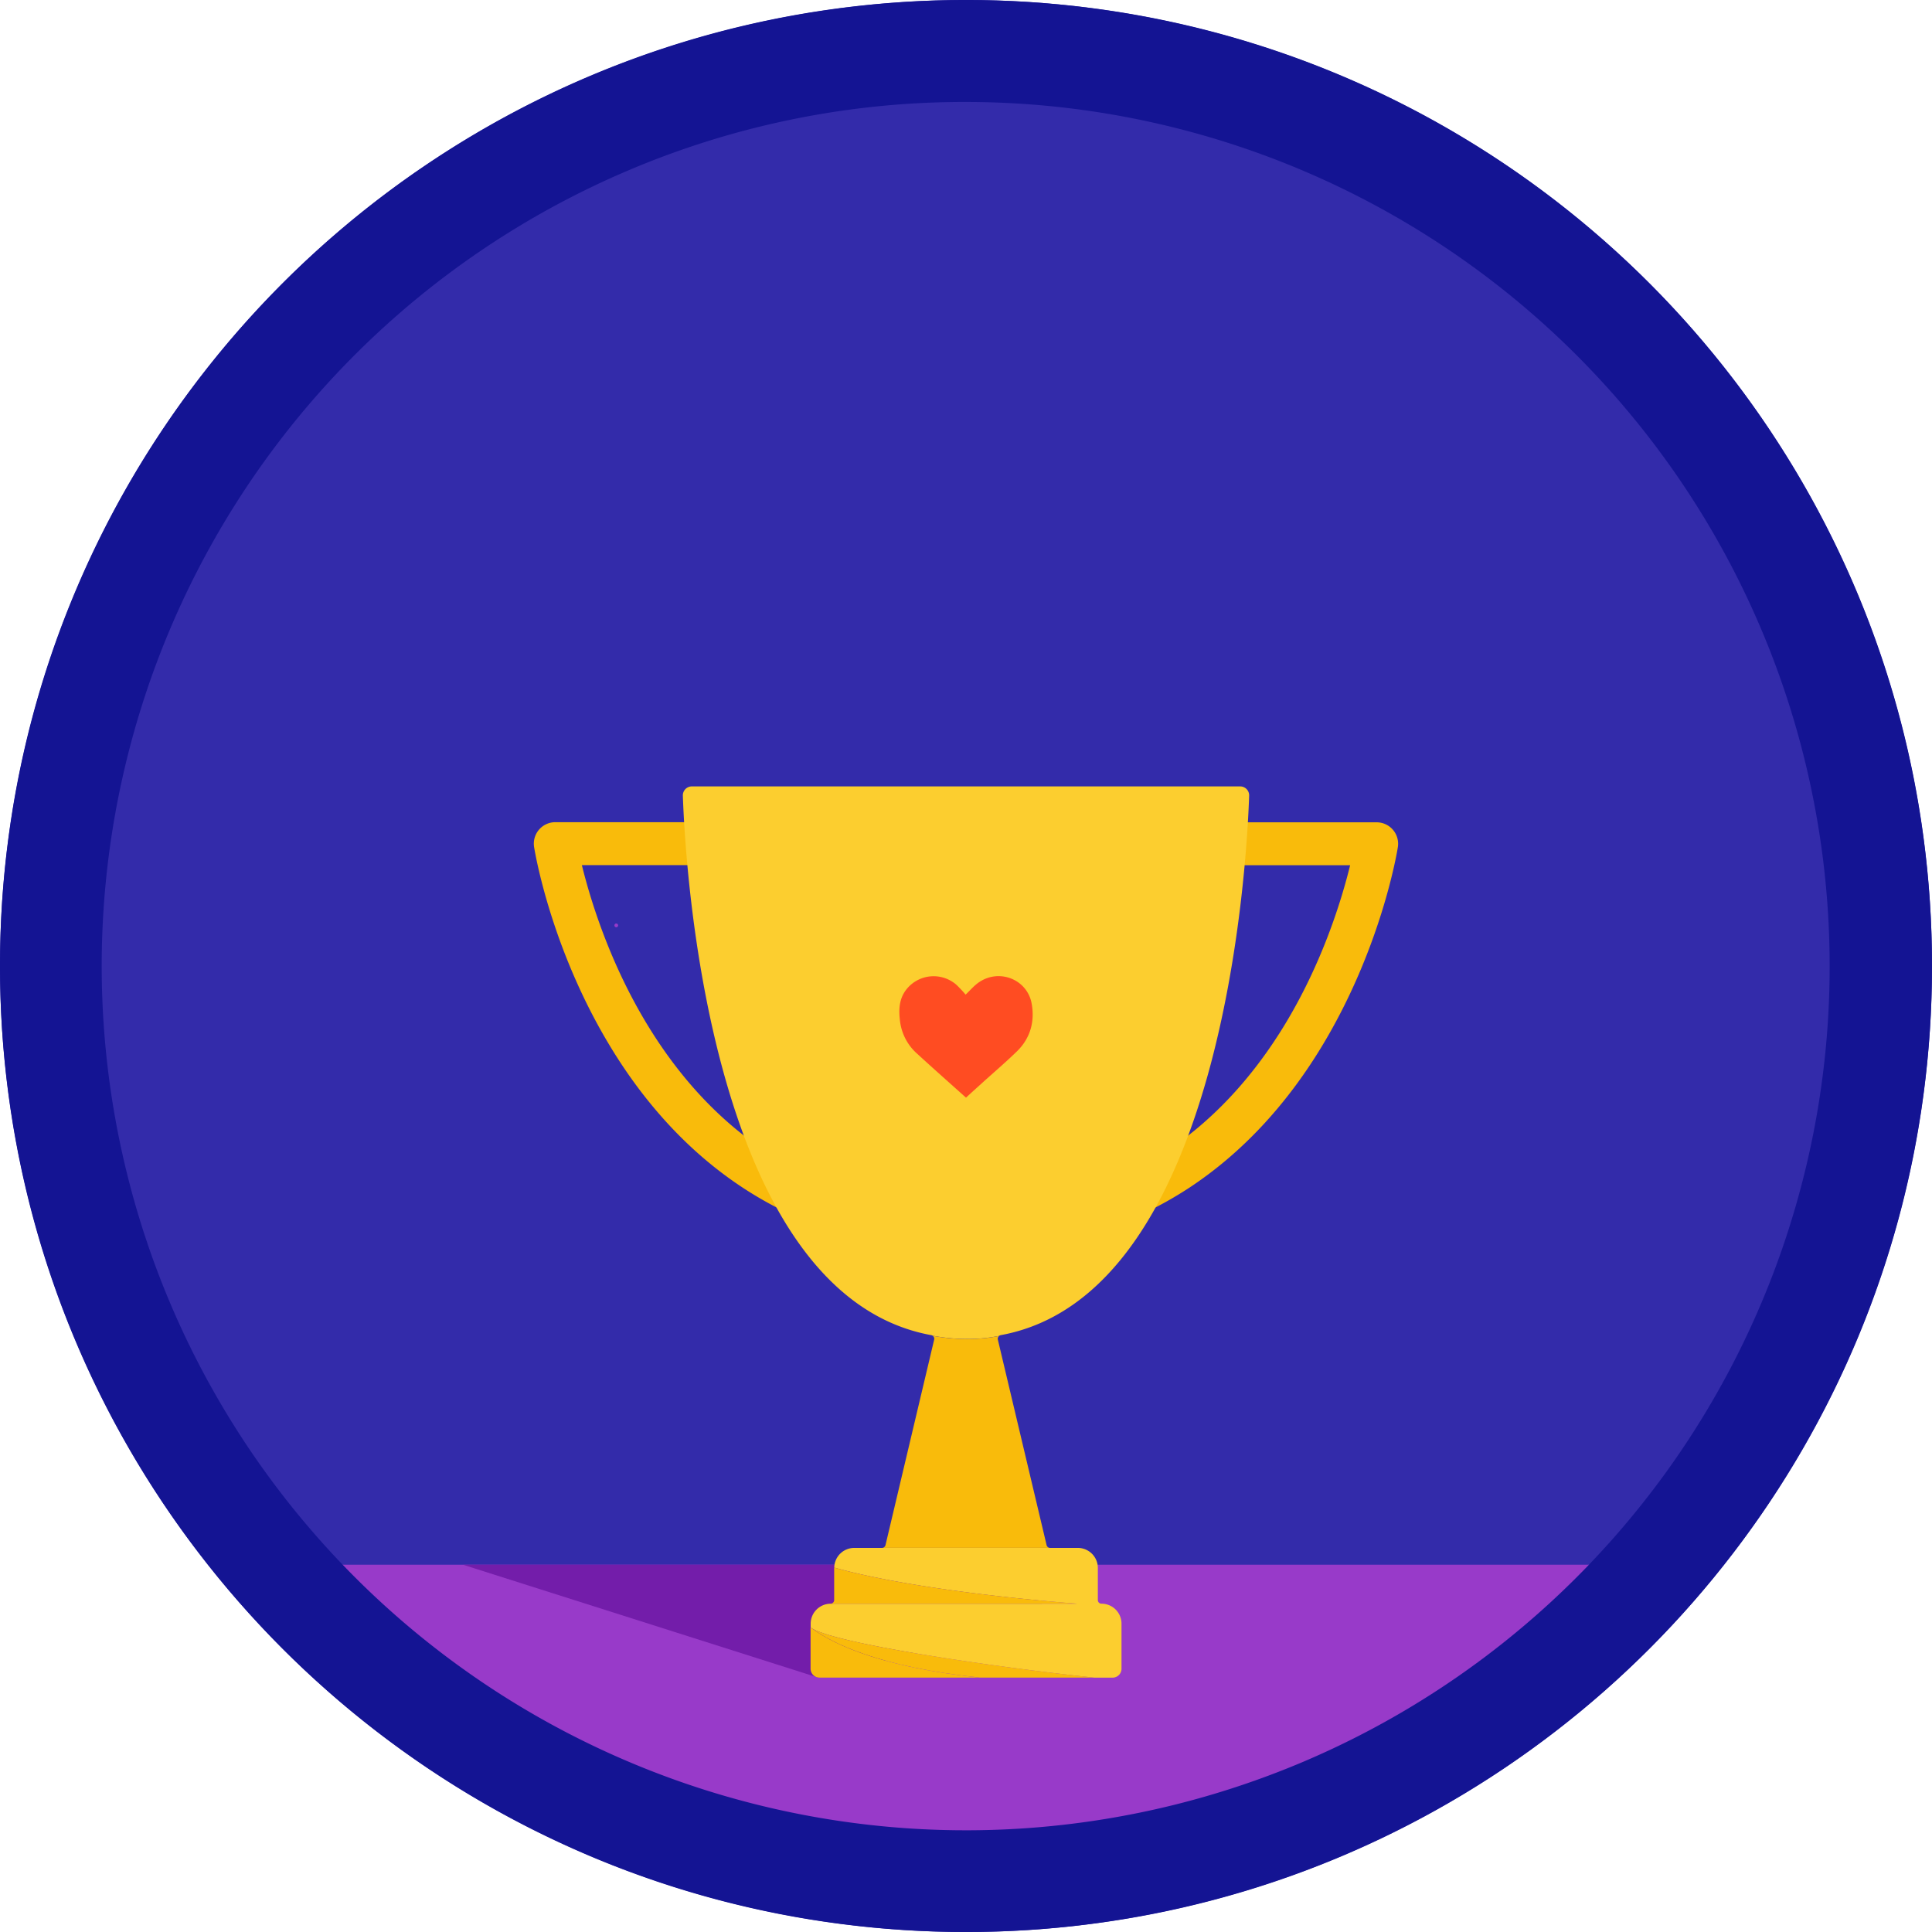 <svg xmlns="http://www.w3.org/2000/svg" viewBox="0 0 1080 1080"><defs><style>.cls-1{fill:#332baa;}.cls-2{fill:#983ac9;}.cls-3{fill:#731daa;}.cls-4{fill:#f9bb0b;}.cls-5{fill:#fcce2f;}.cls-6{fill:#ff4c22;}.cls-7{fill:#141493;}</style></defs><title>badges final</title><g id="Layer_1" data-name="Layer 1"><circle class="cls-1" cx="540" cy="540" r="540"/><path class="cls-2" d="M170.37,874.69H925.9L866,928,686.47,1034.93s-109.07,18.77-138.34,17.33-220.81-31.76-220.81-31.76Z"/><polygon class="cls-3" points="457.4 937.8 258.82 874.69 582.38 874.69 582.38 906.24 457.4 937.8"/><path class="cls-2" d="M344.5,518.33a1,1,0,0,0,0-2.07,1,1,0,0,0,0,2.07Z"/><path class="cls-4" d="M540,699.49a12,12,0,0,1,0-24c42.06,0,79.54-10.6,111.4-31.51,25.63-16.82,47.86-40.38,66.07-70,21.75-35.4,32.59-71.27,37.26-90.3H540a12,12,0,0,1,0-24H769.55a12,12,0,0,1,11.86,13.87c-.36,2.29-9.27,56.94-43.06,112.3-20.06,32.85-44.75,59.08-73.38,78C629,687.47,587,699.49,540,699.49Z"/><path class="cls-4" d="M540,699.49c-47,0-89-12-125-35.71-28.63-18.88-53.32-45.11-73.38-78-33.79-55.36-42.69-110-43.06-112.3a12,12,0,0,1,11.86-13.87H540a12,12,0,0,1,0,24H325.27c4.66,19,15.51,54.9,37.26,90.3,18.21,29.65,40.44,53.21,66.07,70,31.86,20.91,69.34,31.51,111.4,31.51a12,12,0,0,1,0,24Z"/><path class="cls-5" d="M558.53,746.75a2,2,0,0,1,.86-.39C683.79,723.66,697,483.19,698.28,444.77a5,5,0,0,0-5-5.16H386.72a5,5,0,0,0-5,5.16c1.32,38.42,14.49,278.89,138.89,301.59a2.06,2.06,0,0,1,.72.29C529.16,748.15,543.37,749.87,558.53,746.75Z"/><path class="cls-4" d="M585.05,863.72,557.79,748.79a2,2,0,0,1,.74-2c-15.16,3.12-29.37,1.4-37.2-.1a2,2,0,0,1,.88,2.14L495,863.72a2,2,0,0,1-1.95,1.54h94A2,2,0,0,1,585.05,863.72Z"/><path class="cls-5" d="M615.7,896.47h0a2,2,0,0,1-2-2v-18a11.19,11.19,0,0,0-11.18-11.18h-125a11.18,11.18,0,0,0-11.17,11c50.43,14.18,136,20.2,136,20.2h-138a11.18,11.18,0,0,0-11.18,11.18v2.09c11.71,8.83,101.88,22.08,158.53,28.06h10.23a5,5,0,0,0,5-5V907.65A11.18,11.18,0,0,0,615.7,896.47Z"/><path class="cls-4" d="M453.12,932.8a5,5,0,0,0,5,5H547.9c-56.65-6-83.07-19.23-94.78-28.06Z"/><path class="cls-4" d="M547.9,937.8h63.75c-56.65-6-146.82-19.23-158.53-28.06C464.83,918.57,491.25,931.82,547.9,937.8Z"/><path class="cls-4" d="M466.31,876.27c0,.06,0,.11,0,.17v18a2,2,0,0,1-2,2h138S516.74,890.45,466.31,876.27Z"/><path class="cls-6" d="M539.78,556c2.48-2.32,4.76-5.11,7.62-7,11.33-7.64,26.8-1.48,29.28,11.9,1.85,10-.63,19.27-8,26.61C563,593.05,557,598.23,551,603.59c-3.66,3.33-7.35,6.63-11,10-9.06-8.12-18.19-16.18-27.16-24.42a29,29,0,0,1-9.64-17.7c-.91-6.6-.81-13,3.6-18.53a19.38,19.38,0,0,1,27.77-2.5A69.57,69.57,0,0,1,539.78,556Z"/></g><g id="Layer_2" data-name="Layer 2"><path class="cls-7" d="M540,57A483.15,483.15,0,0,1,728,985.07,483.14,483.14,0,0,1,352,94.93,479.94,479.94,0,0,1,540,57m0-57C241.77,0,0,241.77,0,540s241.77,540,540,540,540-241.77,540-540S838.23,0,540,0Z"/></g></svg>